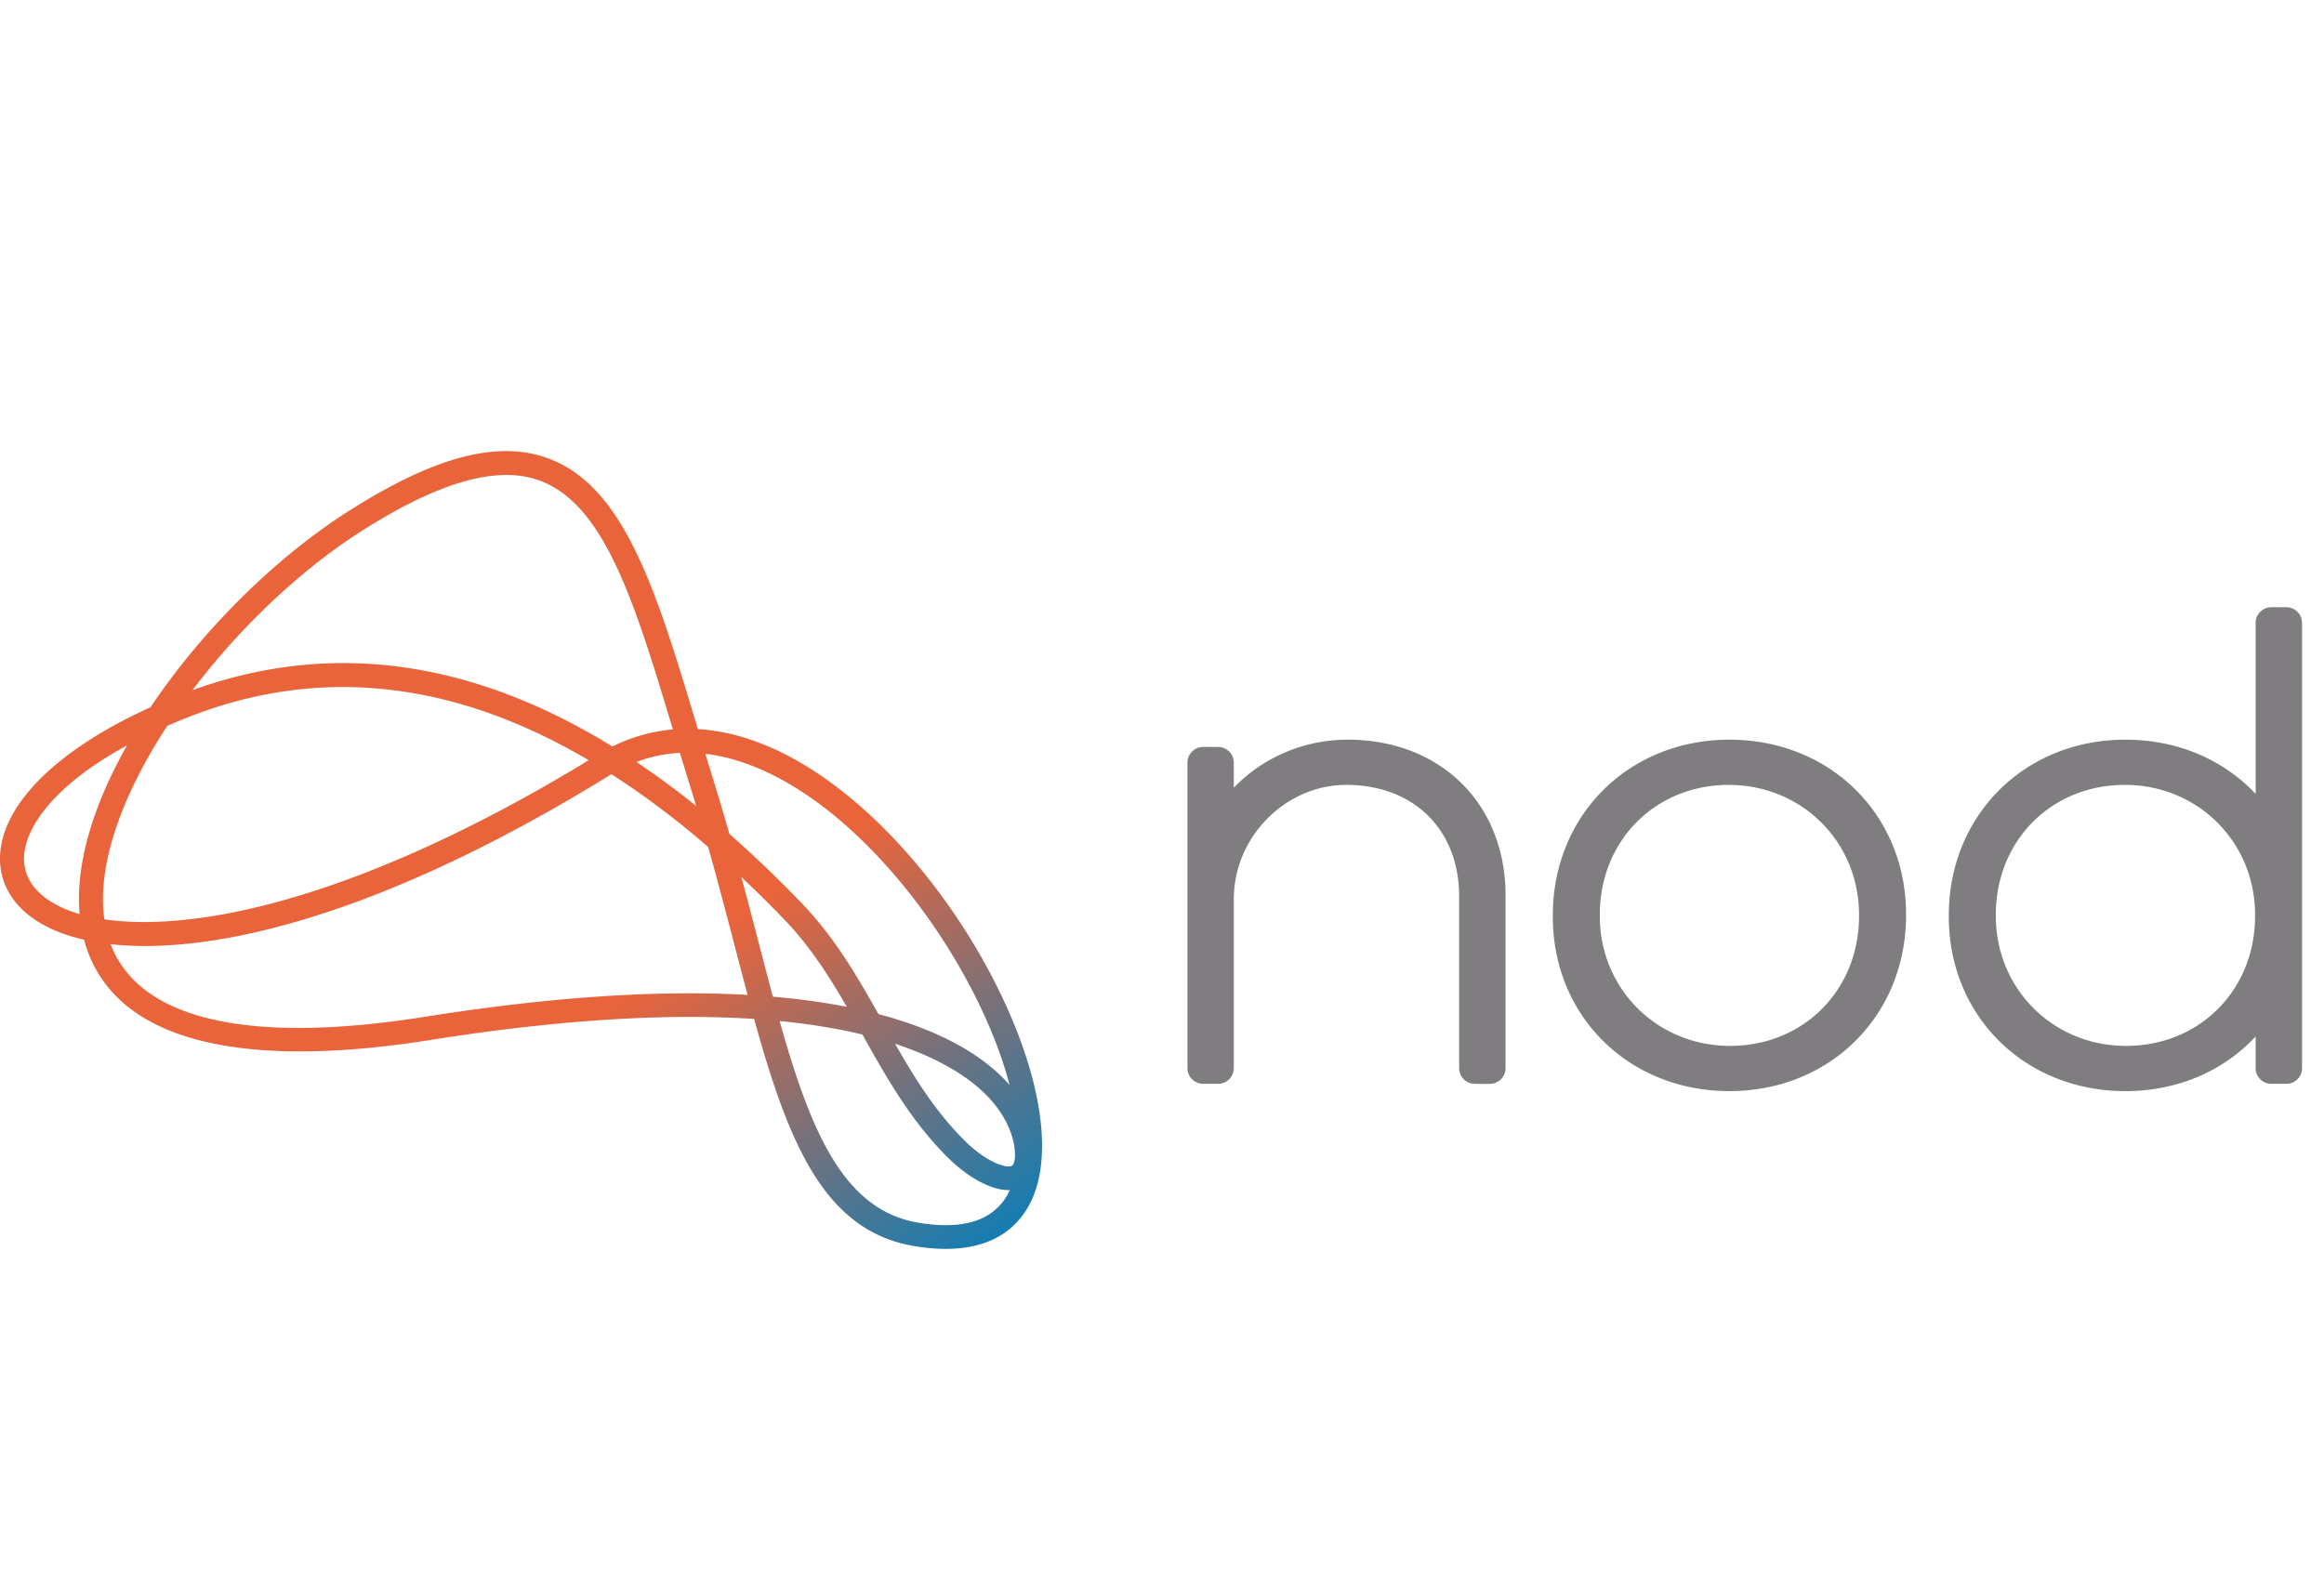 <svg xmlns="http://www.w3.org/2000/svg" width="105" height="72" viewBox="0 0 105 72">
  <title>
    logo-color-nod
  </title>
  <defs>
    <linearGradient id="a" x1="65.689%" y1="62.657%" y2="100%">
      <stop stop-color="#E9643B" offset="0%"/>
      <stop stop-color="#007FBD" offset="100%"/>
    </linearGradient>
  </defs>
  <g fill="none" fill-rule="evenodd">
    <g transform="translate(0 20.385)">
      <path fill="url(#a)" d="M22.829 0c-1.923.01-4.222.895-7.064 2.703-3.328 2.115-6.638 5.4-8.964 8.873-4.078 1.845-6.583 4.24-6.788 6.551-.114 1.289.512 2.416 1.763 3.174.545.33 1.22.596 2.021.78.057.211.123.416.2.615 1.921 4.96 9.436 4.87 15.402 3.923 6.268-.996 11.041-1.196 14.673-.957 1.567 5.665 3.185 9.59 7.246 10.266.518.086.988.125 1.416.125 2.276 0 3.343-1.108 3.842-2.132a4.2 4.2 0 0 0 .136-.312l.01-.026c.74-1.933.326-4.92-1.159-8.287-1.527-3.463-3.936-6.805-6.607-9.17-2.514-2.225-5.045-3.423-7.426-3.562l-.07-.234C29.655 6.334 28.23 1.598 24.76.326A5.465 5.465 0 0 0 22.89 0h-.061zm-6.477 3.604c3.502-2.226 6.128-2.969 8.03-2.272 2.953 1.082 4.31 5.565 6.02 11.247a7.576 7.576 0 0 0-2.733.771c-4.078-2.511-8.137-3.77-12.156-3.77-2.286 0-4.561.407-6.817 1.223 2.133-2.82 4.878-5.433 7.656-7.199zM4.715 21.16c-.354-2.492.832-5.668 2.846-8.745.33-.143.673-.285 1.032-.425 5.875-2.285 11.902-1.617 18.005 1.979-5.666 3.456-11.064 5.8-15.634 6.788-1.621.35-3.129.525-4.458.524-.64 0-1.24-.04-1.79-.12zm-2.371-.773c-.624-.378-1.347-1.06-1.25-2.165.118-1.321 1.438-3.179 4.645-4.923-1.6 2.833-2.331 5.453-2.143 7.622a5.25 5.25 0 0 1-1.252-.534zm26.41-6.338a6.393 6.393 0 0 1 1.967-.41c.16.527.323 1.064.491 1.606.083.266.164.53.243.794a38.687 38.687 0 0 0-2.7-1.99zm16.857 14.594c-1.234-1.41-3.256-2.498-5.922-3.2-.962-1.716-1.983-3.466-3.44-4.983a53.735 53.735 0 0 0-3.295-3.16c-.222-.779-.455-1.57-.704-2.37l-.384-1.25c2.597.304 4.93 1.975 6.365 3.246 3.547 3.14 6.379 7.879 7.384 11.72l-.004-.003zM27.564 14.637l.062-.037a38.47 38.47 0 0 1 4.37 3.294c.449 1.592.848 3.123 1.216 4.532.192.738.379 1.455.564 2.149-4.09-.232-8.966.098-14.55.985-7.985 1.269-12.9.146-14.215-3.247l-.012-.03c.486.054 1.007.082 1.562.082 4.653 0 11.737-2.004 21.003-7.728zm9.5 10.27c-.686-.104-1.4-.187-2.143-.251-.216-.8-.433-1.633-.658-2.497-.241-.924-.496-1.9-.769-2.911a54.726 54.726 0 0 1 1.968 1.95c1.133 1.178 2.003 2.54 2.797 3.916a27.026 27.026 0 0 0-1.195-.207zm4.435 9.963c-3.356-.559-4.847-4.04-6.275-9.114 1.438.14 2.677.353 3.742.61 1.072 1.919 2.183 3.901 3.868 5.57.763.754 1.865 1.49 2.792 1.46l-.029.06c-.494 1.014-1.454 1.525-2.864 1.525-.38 0-.79-.037-1.234-.111zm2.103-3.692c-1.32-1.308-2.255-2.804-3.16-4.394 2.458.808 3.725 1.847 4.348 2.56.544.621.888 1.292 1.026 1.99a.607.607 0 0 0 .004.043c.088.554.01.86-.107.92a.345.345 0 0 1-.152.028c-.375 0-1.154-.35-1.959-1.147z"/>
      <g fill="#807D81" transform="translate(53.544 6.736)">
        <path d="M7.338 6.305c-1.945 0-3.811.79-5.138 2.171V7.34a.71.71 0 0 0-.714-.706H.82a.711.711 0 0 0-.714.706v13.812c0 .39.32.706.714.706h.667a.71.71 0 0 0 .714-.706v-7.647c0-2.795 2.328-5.157 5.083-5.157 3.05 0 5.098 2.029 5.098 5.047v7.757c0 .39.32.706.715.706h.667a.71.71 0 0 0 .714-.706V13.34c0-4.142-2.936-7.035-7.139-7.035M24.565 8.349c3.3 0 5.884 2.578 5.884 5.869v.055c0 3.347-2.505 5.87-5.828 5.87-3.3 0-5.885-2.579-5.885-5.87v-.055c0-3.346 2.506-5.87 5.829-5.87m.028-2.043c-4.55 0-7.98 3.414-7.98 7.94v.056c0 4.496 3.43 7.886 7.98 7.886 4.549 0 7.98-3.414 7.98-7.941v-.054c0-4.496-3.431-7.887-7.98-7.887M48.342 14.218v.055c0 3.347-2.506 5.87-5.829 5.87-3.3 0-5.884-2.579-5.884-5.87v-.055c0-3.346 2.505-5.87 5.828-5.87 3.3 0 5.885 2.579 5.885 5.87M49.75.319h-.667a.71.71 0 0 0-.715.706v7.73c-1.488-1.58-3.573-2.45-5.884-2.45-4.55 0-7.98 3.414-7.98 7.94v.056c0 4.496 3.43 7.886 7.98 7.886 2.31 0 4.396-.875 5.884-2.468v1.433c0 .389.32.706.715.706h.667a.711.711 0 0 0 .714-.706V1.025A.71.71 0 0 0 49.75.32"/>
      </g>
    </g>
    <rect width="104.663" height="71.448"/>
  </g>
</svg>
